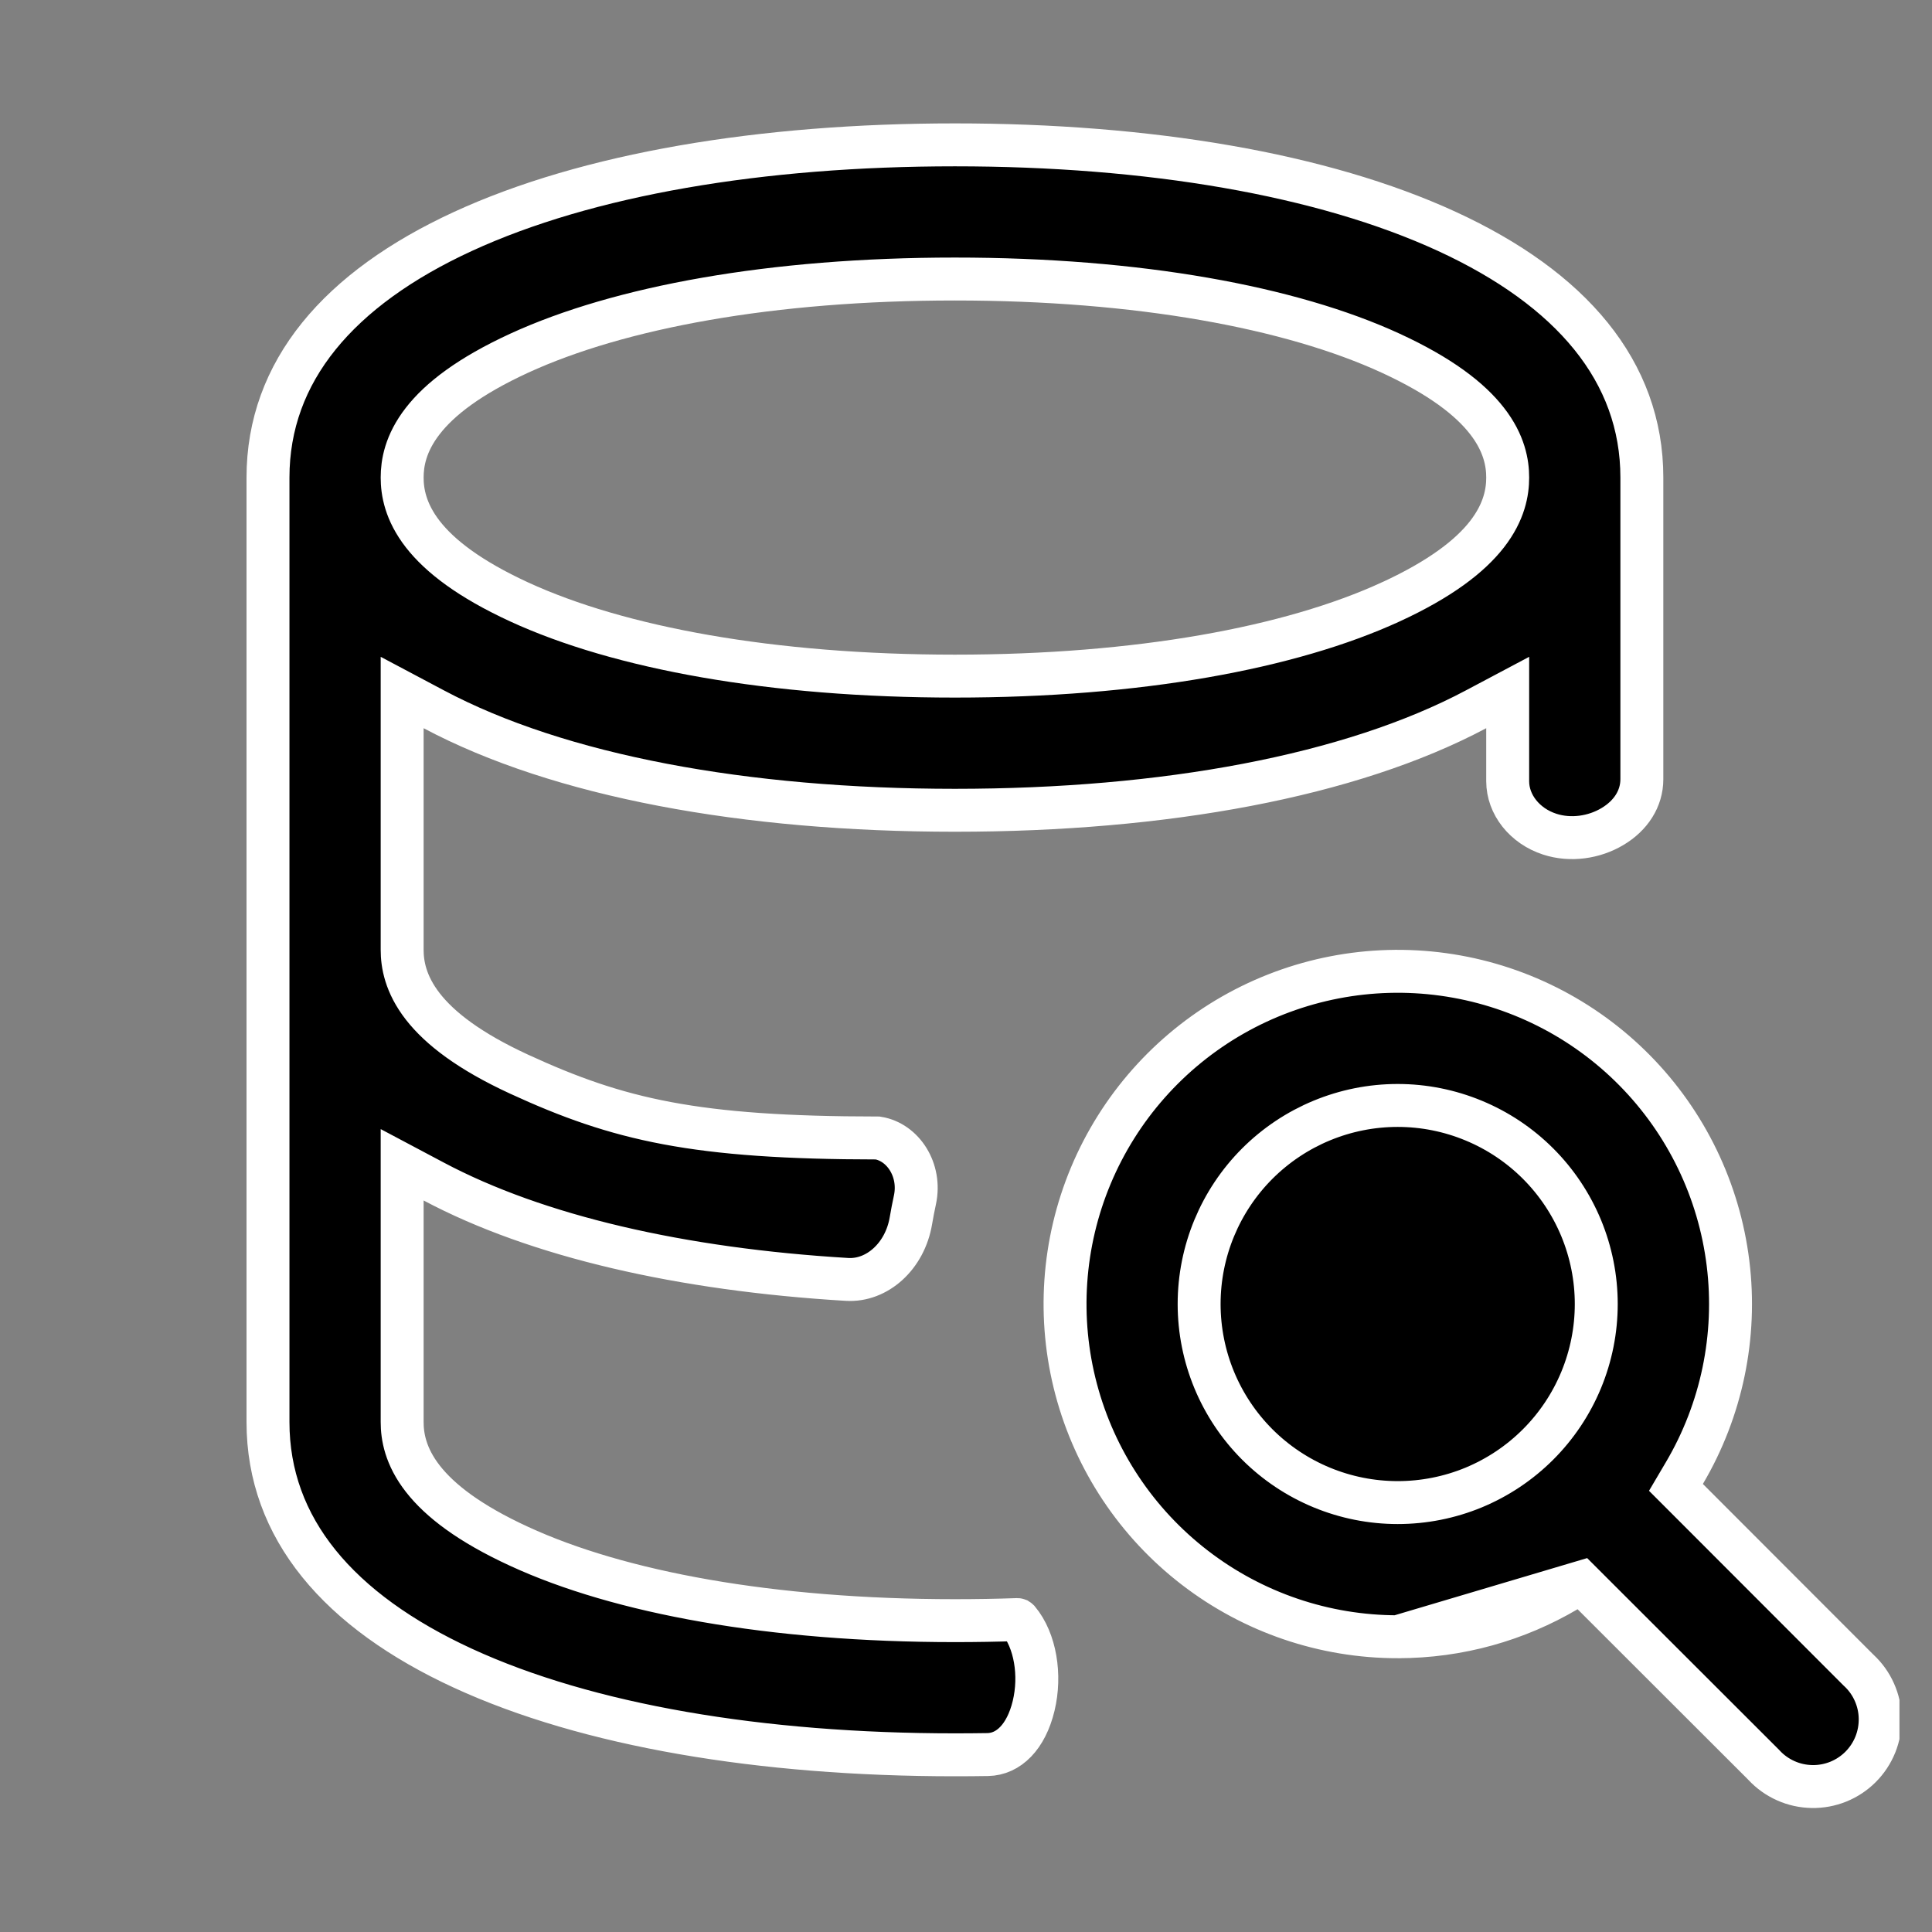 <svg width="45" height="45" viewBox="0 0 45 45" fill="none" xmlns="http://www.w3.org/2000/svg">
<rect x="0" y="0" width="45" height="45" fill="#808080" stroke="none"/>
<g clip-path="url(#clip0_1008_6578)">
<path d="M36.825 36.855L37.099 37.129L41.076 41.102L41.082 41.109L41.088 41.115C41.231 41.269 41.404 41.392 41.595 41.477C41.787 41.563 41.994 41.608 42.204 41.612C42.413 41.616 42.622 41.577 42.816 41.499C43.011 41.42 43.188 41.303 43.336 41.155C43.484 41.007 43.601 40.83 43.68 40.635C43.758 40.441 43.797 40.232 43.793 40.022C43.79 39.813 43.744 39.606 43.658 39.414C43.573 39.222 43.45 39.05 43.296 38.907L43.29 38.901L43.283 38.895L39.31 34.918L39.036 34.644L39.233 34.31C40.101 32.839 40.458 31.121 40.249 29.425C40.04 27.728 39.276 26.149 38.076 24.932C36.876 23.715 35.307 22.929 33.614 22.696C31.921 22.463 30.198 22.796 28.714 23.643C27.23 24.491 26.068 25.805 25.408 27.381C24.748 28.958 24.628 30.708 25.066 32.36C25.504 34.012 26.476 35.473 27.831 36.515C29.185 37.558 30.846 38.123 32.555 38.123L36.825 36.855ZM36.825 36.855L36.492 37.051M36.825 36.855L36.492 37.051M36.492 37.051C35.337 37.731 33.992 38.123 32.555 38.123L36.492 37.051ZM32.392 14.02L32.393 14.02C33.553 13.485 34.239 12.952 34.634 12.445C35.043 11.92 35.117 11.453 35.117 11.123C35.117 10.794 35.043 10.327 34.634 9.803C34.239 9.295 33.553 8.762 32.393 8.227C30.064 7.155 26.511 6.499 22.242 6.499C17.973 6.499 14.426 7.155 12.092 8.227L12.092 8.227C10.93 8.762 10.244 9.295 9.849 9.803C9.44 10.328 9.367 10.795 9.367 11.123C9.367 11.453 9.441 11.92 9.85 12.445C10.246 12.952 10.931 13.485 12.092 14.02C14.42 15.092 17.973 15.748 22.242 15.748C26.512 15.748 30.059 15.092 32.392 14.02ZM35.117 16.962V16.13L34.382 16.52C31.459 18.075 27.131 18.873 22.242 18.873C17.354 18.873 13.025 18.075 10.102 16.52L9.367 16.13V16.962V22.123C9.367 22.453 9.441 22.92 9.85 23.445C10.246 23.952 10.931 24.485 12.092 25.02C14.407 26.086 16.192 26.503 20.446 26.506C21.033 26.601 21.459 27.252 21.311 27.945C21.276 28.108 21.244 28.271 21.216 28.437C21.077 29.259 20.43 29.842 19.729 29.8C15.874 29.57 12.508 28.799 10.102 27.52L9.367 27.13V27.962V33.123C9.367 33.453 9.441 33.92 9.85 34.444C10.246 34.951 10.931 35.484 12.091 36.017C14.425 37.095 17.973 37.748 22.242 37.748C22.738 37.748 23.222 37.74 23.696 37.723C23.697 37.723 23.701 37.723 23.706 37.725C23.711 37.728 23.716 37.732 23.721 37.737C24.115 38.21 24.248 39.016 24.075 39.734C23.9 40.46 23.489 40.859 23.006 40.867C22.753 40.871 22.498 40.873 22.242 40.873C17.725 40.873 13.68 40.191 10.784 38.857C7.889 37.524 6.242 35.598 6.242 33.123V11.123C6.242 8.649 7.889 6.723 10.784 5.39C13.68 4.057 17.725 3.374 22.242 3.374C26.759 3.374 30.805 4.057 33.701 5.39C36.596 6.723 38.242 8.649 38.242 11.123V18.149C38.242 18.602 37.984 18.997 37.56 19.25C37.132 19.507 36.582 19.587 36.098 19.43C35.512 19.241 35.117 18.739 35.117 18.197V16.962ZM32.555 34.998C33.162 34.998 33.764 34.879 34.325 34.647C34.886 34.414 35.396 34.073 35.825 33.644C36.255 33.214 36.595 32.705 36.828 32.143C37.06 31.582 37.18 30.981 37.18 30.373C37.18 29.766 37.06 29.165 36.828 28.604C36.595 28.043 36.255 27.533 35.825 27.103C35.396 26.674 34.886 26.333 34.325 26.101C33.764 25.868 33.162 25.748 32.555 25.748C31.328 25.748 30.152 26.236 29.284 27.103C28.417 27.971 27.93 29.147 27.93 30.373C27.93 31.6 28.417 32.776 29.284 33.644C30.152 34.511 31.328 34.998 32.555 34.998Z" fill="black" stroke="white"/>
</g>
<defs>
<clipPath id="clip0_1008_6578">
<rect width="44" height="44" fill="white" transform="translate(0.242 0.124)"/>
</clipPath>
</defs>
</svg>
